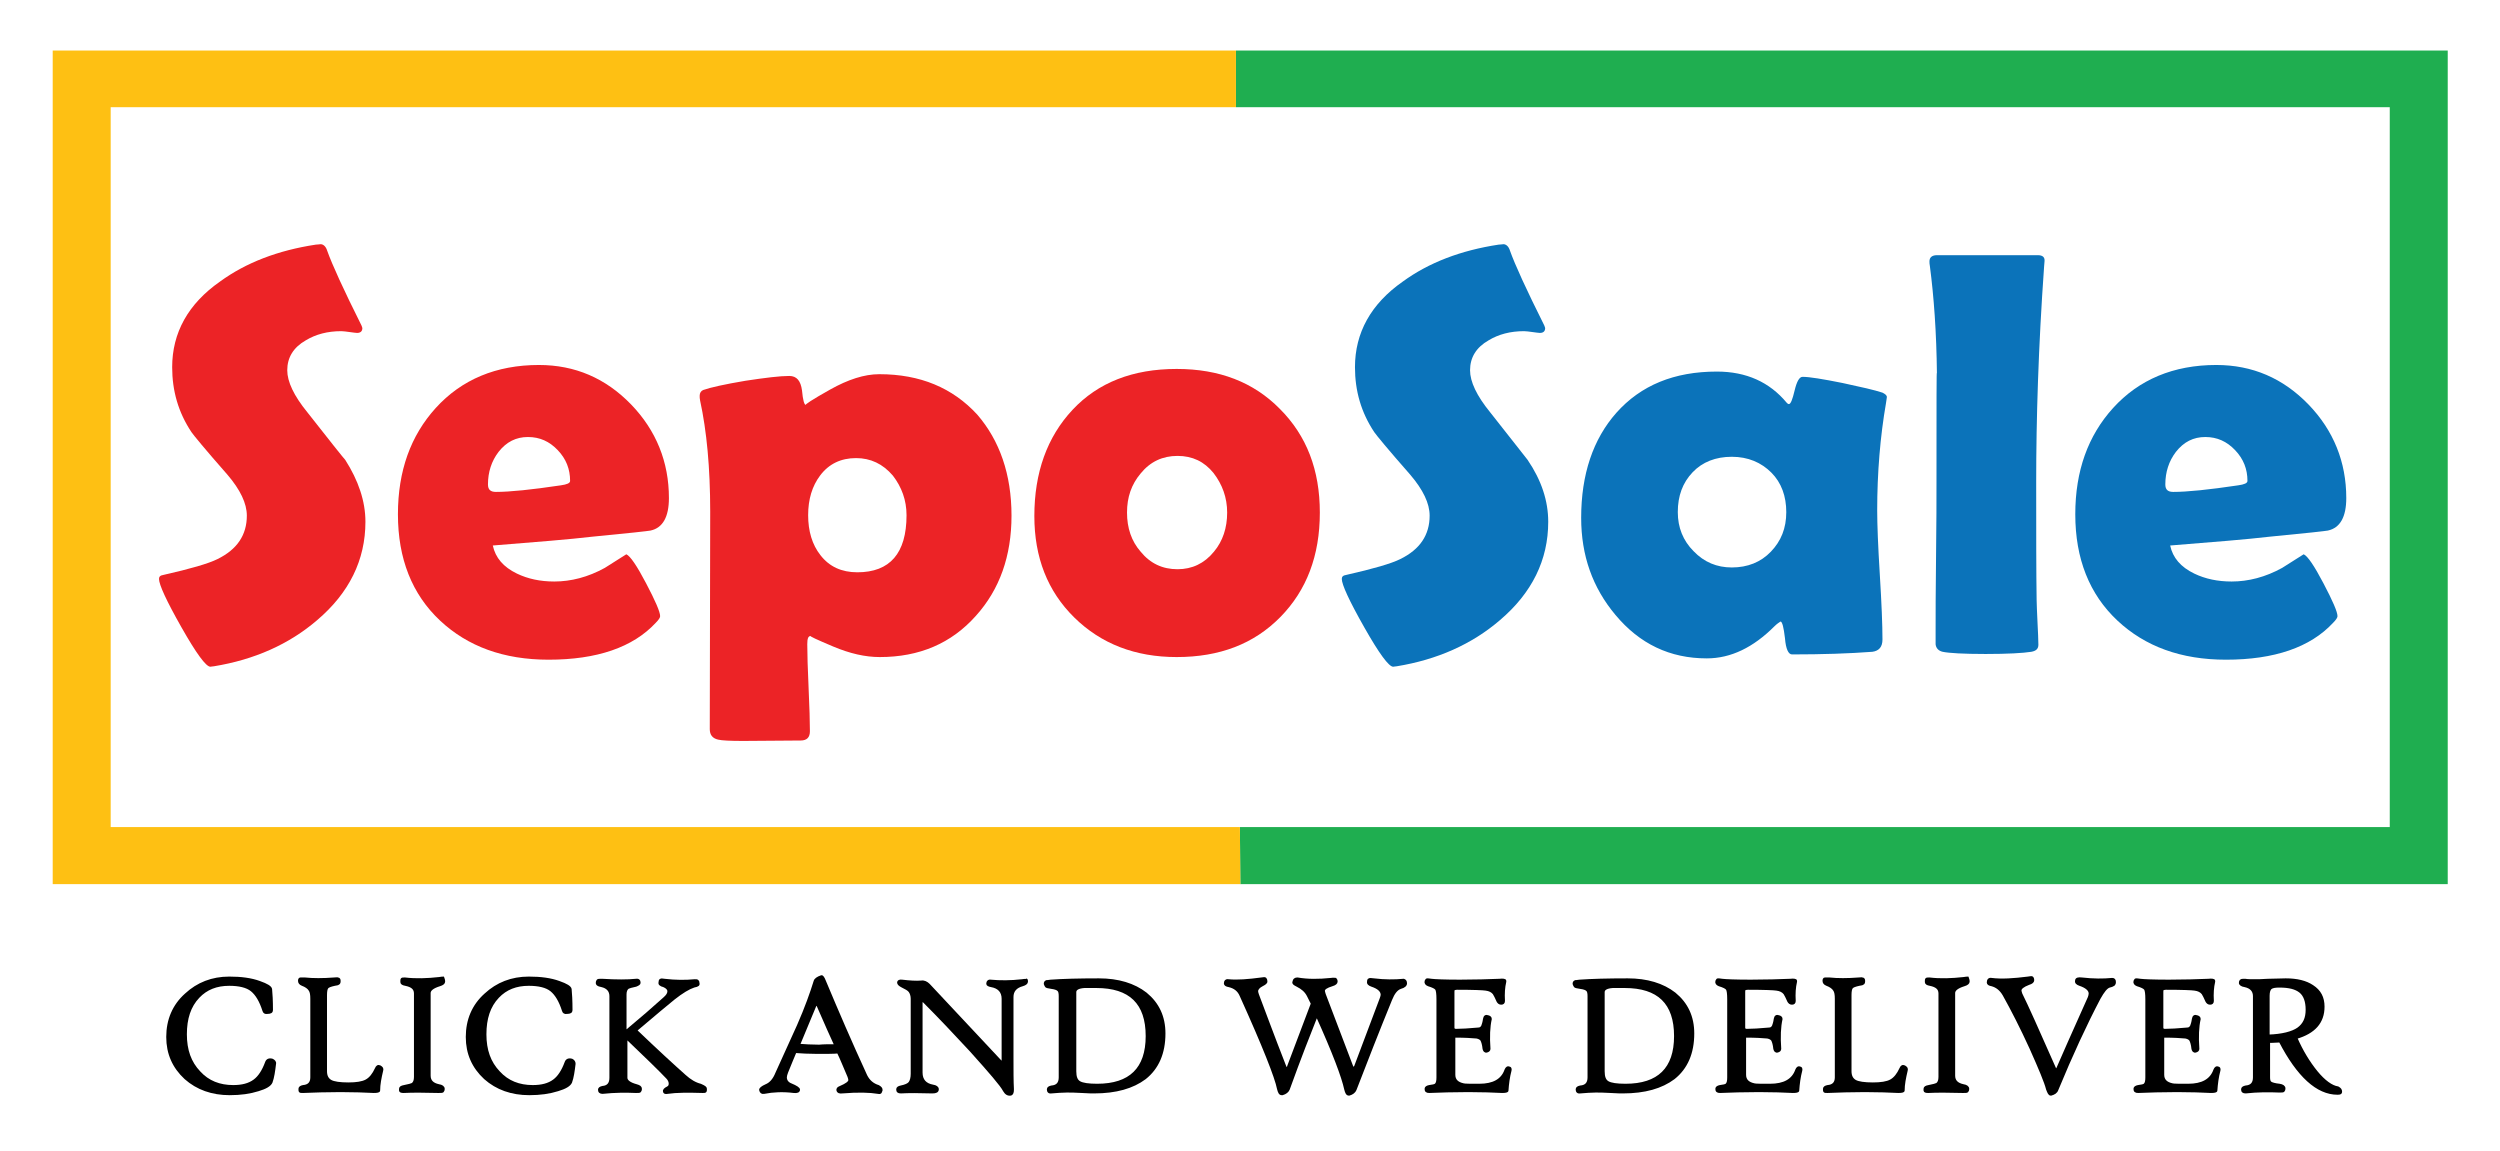 <?xml version="1.0" encoding="utf-8"?>
<!-- Generator: Adobe Illustrator 23.0.3, SVG Export Plug-In . SVG Version: 6.00 Build 0)  -->
<svg version="1.1" id="Layer_1_copy" xmlns="http://www.w3.org/2000/svg" xmlns:xlink="http://www.w3.org/1999/xlink" x="0px"
	 y="0px" viewBox="0 0 569.2 262.1" style="enable-background:new 0 0 569.2 262.1;" xml:space="preserve">
<style type="text/css">
	.st0{fill:#EC2326;}
	.st1{fill:#0B73BA;}
	.st2{stroke:#000000;stroke-width:0.5;stroke-miterlimit:10;}
	.st3{fill:#1FAE50;}
	.st4{fill:#FEC013;}
</style>
<g>
	<g>
		<path class="st0" d="M83.2,118.8c0,8.7-3.7,16.2-11,22.4c-6.4,5.5-14.3,9-23.5,10.5c-0.3,0-0.6,0.1-0.8,0.1c-1,0-3.2-3-6.6-9
			c-3.4-6-5.1-9.7-5.1-11c0-0.5,0.3-0.8,1-0.9c6.2-1.4,10.3-2.6,12.3-3.6c4.5-2.2,6.7-5.5,6.7-9.9c0-2.8-1.5-5.9-4.4-9.3
			c-5.1-5.8-7.8-9.1-8.2-9.7c-3-4.5-4.4-9.4-4.4-14.8c0-7.8,3.6-14.4,10.9-19.5c5.9-4.3,13.2-7.1,21.8-8.4c0.5,0,0.8-0.1,1.1-0.1
			c0.6,0,1.2,0.5,1.5,1.5c1.1,3.1,3.7,8.8,7.8,17c0.1,0.3,0.2,0.5,0.2,0.6c0,0.7-0.4,1.1-1.2,1.1c-0.3,0-0.9-0.1-1.7-0.2
			c-0.8-0.1-1.4-0.2-1.9-0.2c-3.1,0-5.8,0.7-8.1,2.1c-2.8,1.6-4.2,3.9-4.2,6.8c0,2.6,1.5,5.8,4.6,9.6c5.4,6.9,8.3,10.5,8.6,10.8
			C81.6,109.4,83.2,114.1,83.2,118.8z"/>
		<path class="st0" d="M152.3,113.4c0,4.3-1.4,6.8-4.2,7.4c-0.5,0.1-4.9,0.6-13.3,1.4c-5.1,0.6-12.6,1.2-22.6,2
			c0.6,2.8,2.4,4.9,5.5,6.4c2.5,1.2,5.3,1.8,8.5,1.8c3.8,0,7.7-1,11.5-3.1c1.6-1,3.3-2.1,4.9-3.1c0.9,0.4,2.4,2.6,4.5,6.6
			s3.2,6.5,3.2,7.5c0,0.3-0.3,0.8-1,1.5c-5.2,5.6-13.4,8.4-24.4,8.4c-10.2,0-18.4-3-24.7-8.9c-6.4-6-9.6-14.1-9.6-24.2
			c0-9.9,2.9-17.9,8.6-24.2c5.9-6.5,13.8-9.8,23.5-9.8c8.2,0,15.2,3,21,9C149.4,98,152.3,105.2,152.3,113.4z M129.8,109.5
			c0-2.7-0.9-5-2.8-7c-1.9-2-4.1-3-6.8-3c-2.7,0-4.9,1.1-6.7,3.4c-1.6,2.1-2.4,4.6-2.4,7.4c0,1.2,0.6,1.7,1.8,1.7
			c3.2,0,8.1-0.5,14.8-1.5C129.1,110.3,129.8,110,129.8,109.5z"/>
		<path class="st0" d="M230.3,117.4c0,9.2-2.7,16.8-8.1,22.8c-5.6,6.3-12.9,9.4-21.9,9.4c-3.3,0-6.8-0.8-10.6-2.4
			c-3.8-1.6-5.5-2.4-5.1-2.4c-0.6,0-0.8,0.6-0.8,1.9c0,2.2,0.1,5.5,0.3,9.9c0.2,4.4,0.3,7.7,0.3,9.9c0,1.4-0.7,2.1-2.1,2.1
			l-13.1,0.1c-3,0-4.9-0.1-5.7-0.3c-1.3-0.3-1.9-1.1-1.9-2.4l0.1-49.5c0-10-0.8-18.4-2.3-25.3c-0.1-0.4-0.1-0.8-0.1-1.1
			c0-0.6,0.3-1.1,0.8-1.3c1.7-0.6,4.9-1.3,9.6-2.1c4.6-0.7,7.9-1.1,10-1.1c1.7,0,2.6,1.1,2.9,3.3c0.2,2.2,0.5,3.3,0.9,3.3
			c-0.4,0,1.4-1.2,5.5-3.5c4.1-2.3,7.8-3.5,11.2-3.5c9.3,0,16.7,3.1,22.3,9.2C227.6,100.3,230.3,108,230.3,117.4z M206.4,117.3
			c0-3.4-1.1-6.4-3.1-9c-2.3-2.7-5.1-4-8.4-4c-3.4,0-6.2,1.3-8.2,4c-1.8,2.4-2.7,5.4-2.7,9c0,3.6,0.9,6.7,2.8,9.1
			c2,2.6,4.8,3.9,8.4,3.9C202.6,130.3,206.4,126,206.4,117.3z"/>
		<path class="st0" d="M300.5,116.7c0,9.8-3,17.7-9,23.8c-6,6.1-13.8,9.1-23.6,9.1c-9.4,0-17.2-3-23.3-9c-6.1-6-9.1-13.7-9.1-23.1
			c0-9.9,2.9-18,8.7-24.2c5.8-6.2,13.7-9.3,23.7-9.3c9.7,0,17.5,3,23.5,9.1C297.5,99.2,300.5,107,300.5,116.7z M279.4,116.7
			c0-3.4-1.1-6.4-3.1-9c-2.1-2.6-4.8-3.9-8.2-3.9c-3.4,0-6.2,1.3-8.4,4c-2.1,2.5-3.1,5.4-3.1,8.9c0,3.5,1,6.5,3.1,8.9
			c2.2,2.7,5,4,8.4,4c3.3,0,6.1-1.3,8.3-4C278.4,123.2,279.4,120.2,279.4,116.7z"/>
		<path class="st1" d="M352.5,118.8c0,8.7-3.7,16.2-11,22.4c-6.4,5.5-14.3,9-23.5,10.5c-0.3,0-0.6,0.1-0.8,0.1c-1,0-3.2-3-6.6-9
			c-3.4-6-5.1-9.7-5.1-11c0-0.5,0.3-0.8,1-0.9c6.2-1.4,10.3-2.6,12.3-3.6c4.5-2.2,6.7-5.5,6.7-9.9c0-2.8-1.5-5.9-4.4-9.3
			c-5.1-5.8-7.8-9.1-8.2-9.7c-3-4.5-4.4-9.4-4.4-14.8c0-7.8,3.6-14.4,10.9-19.5c5.9-4.3,13.2-7.1,21.8-8.4c0.5,0,0.8-0.1,1.1-0.1
			c0.6,0,1.2,0.5,1.5,1.5c1.1,3.1,3.7,8.8,7.8,17c0.1,0.3,0.2,0.5,0.2,0.6c0,0.7-0.4,1.1-1.2,1.1c-0.3,0-0.9-0.1-1.7-0.2
			c-0.8-0.1-1.4-0.2-1.9-0.2c-3.1,0-5.8,0.7-8.1,2.1c-2.8,1.6-4.2,3.9-4.2,6.8c0,2.6,1.5,5.8,4.6,9.6c5.4,6.9,8.3,10.5,8.5,10.8
			C351,109.4,352.5,114.1,352.5,118.8z"/>
		<path class="st1" d="M427.4,116.2c0,3.3,0.2,8.2,0.6,14.7c0.4,6.5,0.6,11.4,0.6,14.7c0,1.7-0.8,2.6-2.3,2.8
			c-5.3,0.4-11.4,0.6-18.3,0.6c-0.8,0-1.4-1.2-1.6-3.7c-0.3-2.5-0.6-3.7-1-3.8c-0.3,0.2-0.8,0.5-1.4,1.1c-4.8,4.8-9.9,7.3-15.4,7.3
			c-8.4,0-15.3-3.3-20.8-9.9c-5.2-6.2-7.8-13.5-7.8-22.1c0-9.9,2.7-17.9,8-23.9c5.6-6.3,13.2-9.4,22.9-9.4c6.7,0,12,2.4,15.9,7.1
			c0.2,0.2,0.3,0.3,0.5,0.3c0.4,0,0.8-1,1.3-3.1c0.5-2.1,1.1-3.1,1.8-3.1c1.6,0,4.6,0.5,9.1,1.4c4.2,0.9,7.3,1.6,9.1,2.2
			c0.6,0.3,1,0.6,1,1c0,0.2-0.1,0.6-0.2,1.4C428.1,99.3,427.4,107.6,427.4,116.2z M406.7,116.6c0-3.6-1.1-6.7-3.4-9s-5.3-3.6-9-3.6
			c-3.7,0-6.7,1.2-8.9,3.5c-2.3,2.4-3.4,5.4-3.4,9.1c0,3.5,1.2,6.5,3.6,8.9c2.4,2.5,5.3,3.7,8.7,3.7c3.6,0,6.6-1.2,8.9-3.6
			S406.7,120.3,406.7,116.6z"/>
		<path class="st1" d="M463.6,109.7c0,11.7,0,20.7,0.1,26.9c0,1,0.1,2.7,0.2,5.1c0.1,2.2,0.2,3.9,0.2,5.1c0,0.9-0.5,1.4-1.6,1.6
			c-1.9,0.3-5.4,0.5-10.4,0.5c-5.1,0-8.4-0.2-9.8-0.5c-0.9-0.2-1.5-0.8-1.6-1.7c0-0.1,0-1,0-2.8c0-3.8,0-9.5,0.1-17.1
			c0.1-7.6,0.1-13.3,0.1-17.1c0-18,0-26.2,0.1-24.6c-0.1-9.5-0.7-17.6-1.6-24.5c-0.1-0.5-0.1-0.8-0.1-1.1c0-0.9,0.6-1.4,1.7-1.4h23
			c1.1,0,1.6,0.5,1.5,1.4l-0.1,1.2C464.1,79,463.6,95.4,463.6,109.7z"/>
		<path class="st1" d="M534.2,113.4c0,4.3-1.4,6.8-4.2,7.4c-0.5,0.1-4.9,0.6-13.3,1.4c-5.1,0.6-12.6,1.2-22.6,2
			c0.6,2.8,2.4,4.9,5.5,6.4c2.5,1.2,5.3,1.8,8.5,1.8c3.8,0,7.7-1,11.5-3.1c1.6-1,3.3-2.1,4.9-3.1c0.9,0.4,2.4,2.6,4.5,6.6
			s3.2,6.5,3.2,7.5c0,0.3-0.3,0.8-1,1.5c-5.2,5.6-13.4,8.4-24.4,8.4c-10.2,0-18.4-3-24.7-8.9c-6.4-6-9.6-14.1-9.6-24.2
			c0-9.9,2.9-17.9,8.6-24.2c5.9-6.5,13.8-9.8,23.5-9.8c8.2,0,15.2,3,21,9C531.3,98,534.2,105.2,534.2,113.4z M511.7,109.5
			c0-2.7-0.9-5-2.8-7c-1.9-2-4.1-3-6.8-3c-2.7,0-4.9,1.1-6.7,3.4c-1.6,2.1-2.4,4.6-2.4,7.4c0,1.2,0.6,1.7,1.8,1.7
			c3.2,0,8.1-0.5,14.8-1.5C511,110.3,511.7,110,511.7,109.5z"/>
	</g>
	<g>
		<path class="st2" d="M62.6,242.2c-0.2,1.7-0.4,3.1-0.8,4.2c-0.3,0.7-1.3,1.3-3,1.8c-1.9,0.6-4,0.9-6.5,0.9c-4,0-7.4-1.2-10.1-3.6
			c-2.7-2.5-4.1-5.6-4.1-9.4c0-3.9,1.4-7.2,4.2-9.7c2.7-2.5,6-3.8,9.9-3.8c2.7,0,5,0.3,6.9,1c1.7,0.6,2.5,1.1,2.6,1.6
			c0.1,1,0.2,2.6,0.2,4.8c0,0.4-0.3,0.6-1,0.6c-0.5,0.1-0.8-0.1-0.9-0.5c-0.7-2.2-1.6-3.7-2.7-4.6s-2.9-1.3-5.1-1.3
			c-2.9,0-5.2,0.9-7,2.8c-2,2.1-2.9,4.9-2.9,8.5c0,3.6,1,6.4,3.1,8.6c2,2.2,4.6,3.2,7.7,3.2c2,0,3.6-0.4,4.8-1.3
			c1.1-0.8,2-2.2,2.7-4.1c0.2-0.6,0.7-0.8,1.4-0.6C62.4,241.5,62.7,241.8,62.6,242.2z"/>
		<path class="st2" d="M87,243.7c-0.4,1.7-0.7,3.2-0.7,4.6c0,0.2-0.4,0.3-1.2,0.3c-2-0.1-4.6-0.2-7.6-0.2c-3.2,0-6,0.1-8.5,0.2
			c-0.4,0-0.6,0-0.7-0.1c-0.1-0.1-0.1-0.3-0.1-0.6c0-0.3,0.3-0.5,0.8-0.6c1.3-0.1,1.9-0.8,1.9-2v-17.9c0-0.9-0.1-1.6-0.4-2
			c-0.3-0.5-0.9-0.9-1.7-1.2c-0.5-0.2-0.7-0.5-0.7-0.9c0-0.3,0.1-0.5,0.3-0.5s0.5,0,1,0c1.9,0.2,4.1,0.2,6.7,0c0.5,0,0.7-0.1,0.8,0
			c0.3,0,0.4,0.2,0.4,0.5c0,0.3,0,0.6-0.3,0.7c-0.1,0.1-0.3,0.1-0.8,0.2c-0.9,0.2-1.5,0.4-1.7,0.7c-0.2,0.3-0.3,0.8-0.3,1.7v17.3
			c0,1.1,0.4,1.8,1.1,2.2c0.7,0.4,2.1,0.6,4,0.6c1.8,0,3.2-0.2,4.1-0.7c0.9-0.5,1.6-1.4,2.2-2.7c0.2-0.5,0.5-0.7,0.9-0.5
			C87,243.1,87.1,243.3,87,243.7z"/>
		<path class="st2" d="M101.1,223.5c0,0.3-0.3,0.6-1,0.8c-1.6,0.5-2.3,1.1-2.3,1.8v18.8c0,1.2,0.7,1.9,2.1,2.2
			c0.7,0.1,1.1,0.4,1.1,0.8c0,0.3-0.1,0.5-0.2,0.6c-0.1,0.1-0.5,0.1-1,0.1c-3.4-0.1-6-0.1-7.9,0c-0.5,0-0.8-0.1-0.8-0.3
			c0-0.1,0-0.2,0-0.4c0-0.3,0.3-0.5,0.9-0.6c1.1-0.2,1.7-0.4,1.9-0.5c0.4-0.3,0.6-0.8,0.6-1.6v-19c0-1.1-0.7-1.7-2.2-2
			c-0.6-0.1-0.9-0.3-0.9-0.6c0-0.4,0-0.6,0.1-0.7c0.1-0.1,0.3-0.1,0.7-0.1c2.5,0.3,5.1,0.2,7.8-0.1c0.5-0.1,0.8-0.1,0.9-0.1
			C101,222.9,101.1,223.1,101.1,223.5z"/>
		<path class="st2" d="M130.8,242.2c-0.2,1.7-0.4,3.1-0.8,4.2c-0.3,0.7-1.3,1.3-3,1.8c-1.9,0.6-4,0.9-6.5,0.9c-4,0-7.4-1.2-10.1-3.6
			c-2.7-2.5-4.1-5.6-4.1-9.4c0-3.9,1.4-7.2,4.2-9.7c2.7-2.5,6-3.8,9.9-3.8c2.7,0,5,0.3,6.9,1c1.7,0.6,2.5,1.1,2.6,1.6
			c0.1,1,0.2,2.6,0.2,4.8c0,0.4-0.3,0.6-1,0.6c-0.5,0.1-0.8-0.1-0.9-0.5c-0.7-2.2-1.6-3.7-2.7-4.6s-2.9-1.3-5.1-1.3
			c-2.9,0-5.2,0.9-7,2.8c-2,2.1-2.9,4.9-2.9,8.5c0,3.6,1,6.4,3.1,8.6c2,2.2,4.6,3.2,7.7,3.2c2,0,3.6-0.4,4.8-1.3
			c1.1-0.8,2-2.2,2.7-4.1c0.2-0.6,0.7-0.8,1.4-0.6C130.6,241.5,130.8,241.8,130.8,242.2z"/>
		<path class="st2" d="M160.7,247.9c0,0.3,0,0.5-0.1,0.6s-0.3,0.1-0.6,0.1c-3.3-0.1-6-0.1-8,0.2c-0.5,0.1-0.8,0-0.8-0.3
			c-0.1-0.3,0.2-0.6,0.8-0.9c0.4-0.2,0.5-0.5,0.5-0.9s-0.2-0.9-0.6-1.3c-1.8-1.9-4.9-4.9-9.3-9.1v9.1c0,0.7,0.8,1.3,2.3,1.7
			c0.7,0.2,1,0.4,1,0.8c0,0.3-0.1,0.5-0.2,0.6c-0.1,0.1-0.4,0.1-0.9,0.1c-2.3-0.1-4.8-0.1-7.6,0.2c-0.5,0-0.8-0.2-0.8-0.7
			c0-0.3,0.3-0.5,0.8-0.6c1.2-0.1,1.8-0.8,1.8-2.1v-18.6c0-1.2-0.7-2-2-2.3c-0.5-0.1-0.8-0.2-0.9-0.3c-0.1-0.1-0.2-0.2-0.2-0.4
			c0-0.3,0.1-0.5,0.2-0.6s0.4-0.1,1-0.1c3.2,0.2,5.8,0.2,7.7,0c0.6-0.1,0.8,0.2,0.8,0.7c0,0.2-0.3,0.4-0.8,0.6
			c-1,0.2-1.6,0.4-1.8,0.5c-0.4,0.3-0.6,0.8-0.6,1.5v8.5c3.6-3,6.6-5.6,8.8-7.6c0.7-0.6,1-1.1,1-1.6s-0.4-0.9-1.1-1.2
			c-0.4-0.1-0.6-0.2-0.7-0.3c-0.2-0.1-0.3-0.3-0.2-0.6c0-0.3,0.1-0.5,0.2-0.5c0.1-0.1,0.4-0.1,0.9,0c2.5,0.3,4.8,0.3,6.9,0.1
			c0.3,0,0.5,0,0.6,0.1c0.1,0.1,0.2,0.2,0.2,0.5c0.1,0.3,0,0.4-0.1,0.5c-0.1,0.1-0.4,0.2-0.9,0.3c-1.2,0.4-2.7,1.3-4.6,2.8
			c-1.4,1.1-4.2,3.5-8.6,7.2c4.7,4.5,8.4,7.9,11.1,10.3c1.2,1.1,2.4,1.8,3.6,2.1C160.4,247.4,160.7,247.6,160.7,247.9z"/>
		<path class="st2" d="M200.7,248.2c-0.1,0.3-0.2,0.6-0.3,0.6c-0.1,0.1-0.3,0-0.5,0c-1.8-0.3-4.5-0.4-8.1-0.1
			c-0.7,0.1-1-0.1-1.1-0.4c-0.1-0.4,0.1-0.6,0.6-0.8c1.4-0.6,2.1-1.1,2.1-1.6c0-0.2-0.1-0.5-0.2-0.8c-1-2.3-1.7-4.1-2.4-5.5
			c-0.9,0.1-2.5,0.1-4.8,0.1c-1.9,0-3.5-0.1-4.9-0.2c-0.5,1.1-1.1,2.7-1.9,4.6c-0.2,0.5-0.3,0.9-0.3,1.2c0,0.7,0.4,1.3,1.2,1.6
			c1.2,0.5,1.8,0.9,1.8,1.2c0,0.4-0.4,0.6-1.2,0.5c-2.4-0.3-4.7-0.2-6.7,0.2c-0.5,0.1-0.8-0.1-0.9-0.6c-0.1-0.3,0.4-0.7,1.3-1.1
			c1-0.4,1.8-1.3,2.4-2.8c2.5-5.5,4.1-9,4.9-10.8c1.8-4.1,3-7.5,3.8-10.1c0.1-0.4,0.6-0.8,1.5-1.1c0.2-0.1,0.5,0.3,0.8,1.1
			c2.8,6.7,5.9,13.9,9.4,21.5c0.6,1.2,1.5,2,2.8,2.4C200.5,247.6,200.7,247.8,200.7,248.2z M190.2,238c-0.9-1.9-2.2-4.9-4-9
			c-0.1-0.2-0.2-0.3-0.3-0.3s-0.2,0.1-0.3,0.3l-3.7,8.9c1.4,0.1,2.9,0.2,4.6,0.2C187.5,238,188.7,238,190.2,238z"/>
		<path class="st2" d="M233.8,223.5c0,0.3-0.3,0.6-1,0.8c-1.5,0.4-2.3,1.3-2.3,2.7v13.9c0,2.9,0,5.3,0.1,7.1c0,0.7-0.1,1.1-0.5,1.2
			c-0.6,0.1-1.1-0.2-1.5-0.9c-0.6-1.2-3.2-4.2-7.6-9.1c-3.7-4-7.3-7.8-10.7-11.2c-0.1-0.1-0.2-0.1-0.3-0.1c-0.1,0.1-0.2,0.2-0.2,0.4
			v15.9c0,1.7,0.9,2.7,2.6,3c0.7,0.1,1.1,0.4,1.1,0.8c0,0.5-0.4,0.7-1.2,0.7c-3.1-0.1-5.5-0.1-7.2,0c-0.6,0-0.8-0.2-0.8-0.7
			c0-0.3,0.3-0.5,0.8-0.6c1-0.2,1.7-0.5,2-0.9s0.5-1.1,0.5-2v-17.1c0-0.7-0.2-1.3-0.5-1.7c-0.3-0.4-0.9-0.7-1.7-1.1
			c-0.6-0.3-0.9-0.6-0.9-0.9c0-0.3,0.3-0.5,0.9-0.4c1.7,0.2,3.1,0.3,4.4,0.2c0.6-0.1,1.2,0.2,1.7,0.7l16.2,17.3
			c0.2,0.2,0.4,0.4,0.4,0.4c0.1,0,0.2-0.2,0.2-0.5v-14c0-1.6-0.9-2.6-2.6-2.9c-0.6-0.1-0.9-0.3-0.9-0.5c0-0.5,0.3-0.8,0.8-0.7
			c2.1,0.2,4.5,0.2,7.1-0.1c0.5-0.1,0.7-0.1,0.9,0C233.7,222.9,233.8,223.1,233.8,223.5z"/>
		<path class="st2" d="M265.1,235.3c0,4.5-1.5,7.9-4.4,10.2c-2.8,2.1-6.6,3.2-11.6,3.2c-0.4,0-1.3,0-2.8-0.1
			c-1.5-0.1-2.6-0.1-3.4-0.1c-1.1,0-2.2,0.1-3.5,0.2c-0.6,0.1-0.8-0.2-0.8-0.7c0-0.3,0.3-0.5,0.8-0.6c1.3-0.1,1.9-0.8,1.9-2.1v-18.5
			c0-0.7-0.1-1.2-0.4-1.4c-0.2-0.2-0.7-0.4-1.5-0.5c-0.7-0.1-1.1-0.2-1.2-0.3c-0.1-0.1-0.2-0.3-0.3-0.6c0-0.3,0.1-0.5,0.4-0.6
			c0.1,0,0.3,0,0.9-0.1c2.8-0.2,6.4-0.3,11-0.3c4.4,0,8,1.1,10.7,3.2C263.7,228.5,265.1,231.5,265.1,235.3z M261.1,235.9
			c0-7.5-3.8-11.2-11.5-11.2h-2.7c-1.4,0.1-2.1,0.5-2.1,1.2v18c0,1.3,0.3,2.1,1,2.5c0.7,0.4,2,0.6,4,0.6
			C257.3,247,261.1,243.3,261.1,235.9z"/>
		<path class="st2" d="M320.1,223.9c0,0.4-0.4,0.8-1.2,1c-0.9,0.3-1.6,1.2-2.2,2.7c-2.9,7.1-5.6,14-8.1,20.5
			c-0.2,0.5-0.7,0.9-1.4,1.1c0,0-0.1,0-0.1,0c-0.4,0-0.6-0.4-0.8-1.2c-0.6-2.8-2.7-8.4-6.5-16.8c-1.6,4-3.8,9.6-6.4,16.8
			c-0.2,0.5-0.7,0.9-1.4,1.1c-0.1,0-0.1,0-0.2,0c-0.4,0-0.6-0.4-0.8-1.2c-0.5-2.6-3.3-9.7-8.5-21.2c-0.5-1.2-1.4-1.9-2.7-2.2
			c-0.6-0.1-0.9-0.3-0.9-0.6c0-0.5,0.3-0.8,0.8-0.7c2,0.2,4.5,0,7.5-0.4c0.5-0.1,0.8-0.1,0.9,0c0.1,0.1,0.2,0.3,0.2,0.6
			c0.1,0.3-0.3,0.6-0.9,0.9c-0.8,0.4-1.2,0.9-1.2,1.4c0,0.2,0.1,0.5,0.2,0.8c1.3,3.4,3.3,8.9,6.2,16.3c0.1,0.2,0.2,0.4,0.4,0.4
			c0.1,0,0.3-0.1,0.3-0.4l5.4-14.3c-0.2-0.4-0.5-1-0.9-1.8c-0.5-1-1.3-1.7-2.5-2.3c-0.6-0.3-0.9-0.5-0.8-0.8
			c0.1-0.6,0.4-0.8,0.9-0.8c2.3,0.4,4.8,0.4,7.7,0.1c0.5-0.1,0.8,0,1,0c0.1,0.1,0.2,0.3,0.2,0.6c0,0.3-0.3,0.6-1,0.8
			c-1.3,0.4-1.9,0.8-1.9,1.3c0,0.2,0.1,0.4,0.2,0.8l6.2,16.3c0.1,0.3,0.2,0.4,0.4,0.4c0.1,0,0.3-0.1,0.4-0.4l5.8-15.4
			c0.1-0.3,0.2-0.6,0.2-0.8c0-0.9-0.8-1.6-2.3-2.1c-0.6-0.2-0.9-0.5-0.8-0.9c0-0.3,0.1-0.5,0.2-0.5c0.1-0.1,0.5-0.1,1.1,0
			c2.4,0.3,4.7,0.3,6.8,0.1C319.9,223.2,320.1,223.4,320.1,223.9z"/>
		<path class="st2" d="M343.9,243.7c-0.4,1.5-0.6,3.1-0.7,4.6c0,0.2-0.4,0.3-1.2,0.3c-2-0.1-4.6-0.2-7.7-0.2c-3.4,0-6.4,0.1-8.9,0.2
			c-0.6,0-0.8-0.2-0.8-0.7c0-0.3,0.3-0.5,0.8-0.6c0.8-0.1,1.3-0.2,1.5-0.4c0.3-0.3,0.4-0.8,0.4-1.6v-17.8c0-1.2-0.1-2-0.3-2.3
			c-0.2-0.3-0.8-0.6-1.8-0.9c-0.5-0.2-0.7-0.5-0.6-0.9c0.1-0.2,0.2-0.4,0.3-0.4c0.1,0,0.5,0,1,0.1c0.8,0.1,3,0.2,6.5,0.2
			c3.5,0,6.5-0.1,9-0.2c0.8-0.1,1.3,0,1.3,0.2c0,0.1,0,0.1,0,0.2c-0.3,1.3-0.4,2.7-0.3,4.4c0,0.4-0.2,0.6-0.6,0.6
			c-0.4,0-0.6-0.2-0.8-0.5c-0.4-0.9-0.7-1.5-0.9-1.8c-0.4-0.5-1-0.8-1.8-0.9c-0.6-0.1-2.8-0.2-6.5-0.2c-0.4,0-0.7,0.1-0.8,0.2
			c-0.1,0.1-0.1,0.3-0.1,0.6v8.1c0,0.3,0.2,0.5,0.6,0.5c1.2,0,2.9-0.1,5.1-0.3c0.4,0,0.7-0.2,0.9-0.6c0.1-0.3,0.3-0.8,0.4-1.6
			c0.1-0.6,0.4-0.8,0.9-0.6c0.4,0.1,0.6,0.3,0.6,0.6c-0.4,1.8-0.5,4-0.3,6.8c0,0.3-0.2,0.5-0.6,0.6c-0.4,0.1-0.6-0.2-0.7-0.6
			c-0.1-1-0.3-1.6-0.5-2c-0.2-0.3-0.6-0.5-1.1-0.6c-1.1-0.1-2.7-0.2-4.8-0.2c-0.2,0-0.3,0.1-0.3,0.3v8.4c0,1.2,0.7,1.9,2.1,2.2
			c0.3,0.1,1.6,0.1,3.6,0.1c3.2,0,5.2-1.1,6-3.4c0.2-0.5,0.5-0.7,0.9-0.5C343.8,243.1,344,243.3,343.9,243.7z"/>
		<path class="st2" d="M385.5,235.3c0,4.5-1.5,7.9-4.4,10.2c-2.8,2.1-6.6,3.2-11.6,3.2c-0.4,0-1.3,0-2.8-0.1s-2.6-0.1-3.4-0.1
			c-1.1,0-2.2,0.1-3.5,0.2c-0.6,0.1-0.8-0.2-0.8-0.7c0-0.3,0.3-0.5,0.8-0.6c1.3-0.1,1.9-0.8,1.9-2.1v-18.5c0-0.7-0.1-1.2-0.4-1.4
			c-0.2-0.2-0.7-0.4-1.5-0.5c-0.7-0.1-1.1-0.2-1.2-0.3s-0.2-0.3-0.3-0.6c0-0.3,0.1-0.5,0.4-0.6c0.1,0,0.3,0,0.9-0.1
			c2.8-0.2,6.4-0.3,11-0.3c4.4,0,8,1.1,10.7,3.2C384.1,228.5,385.5,231.5,385.5,235.3z M381.4,235.9c0-7.5-3.8-11.2-11.5-11.2h-2.7
			c-1.4,0.1-2.1,0.5-2.1,1.2v18c0,1.3,0.3,2.1,1,2.5c0.7,0.4,2,0.6,4,0.6C377.6,247,381.4,243.3,381.4,235.9z"/>
		<path class="st2" d="M410.1,243.7c-0.4,1.5-0.6,3.1-0.7,4.6c0,0.2-0.4,0.3-1.2,0.3c-2-0.1-4.6-0.2-7.7-0.2c-3.4,0-6.4,0.1-8.9,0.2
			c-0.6,0-0.8-0.2-0.8-0.7c0-0.3,0.3-0.5,0.8-0.6c0.8-0.1,1.3-0.2,1.5-0.4c0.3-0.3,0.4-0.8,0.4-1.6v-17.8c0-1.2-0.1-2-0.3-2.3
			c-0.2-0.3-0.8-0.6-1.8-0.9c-0.5-0.2-0.7-0.5-0.6-0.9c0.1-0.2,0.2-0.4,0.3-0.4c0.1,0,0.5,0,1,0.1c0.8,0.1,3,0.2,6.5,0.2
			c3.5,0,6.5-0.1,9-0.2c0.8-0.1,1.3,0,1.3,0.2c0,0.1,0,0.1,0,0.2c-0.3,1.3-0.4,2.7-0.3,4.4c0,0.4-0.2,0.6-0.6,0.6
			c-0.4,0-0.6-0.2-0.8-0.5c-0.4-0.9-0.7-1.5-0.9-1.8c-0.4-0.5-1-0.8-1.8-0.9c-0.6-0.1-2.8-0.2-6.5-0.2c-0.4,0-0.7,0.1-0.8,0.2
			c-0.1,0.1-0.1,0.3-0.1,0.6v8.1c0,0.3,0.2,0.5,0.6,0.5c1.2,0,2.9-0.1,5.1-0.3c0.4,0,0.7-0.2,0.9-0.6c0.1-0.3,0.3-0.8,0.4-1.6
			c0.1-0.6,0.4-0.8,0.9-0.6c0.4,0.1,0.6,0.3,0.6,0.6c-0.4,1.8-0.5,4-0.3,6.8c0,0.3-0.2,0.5-0.6,0.6c-0.4,0.1-0.6-0.2-0.7-0.6
			c-0.1-1-0.3-1.6-0.5-2c-0.2-0.3-0.6-0.5-1.1-0.6c-1.1-0.1-2.7-0.2-4.8-0.2c-0.2,0-0.3,0.1-0.3,0.3v8.4c0,1.2,0.7,1.9,2.1,2.2
			c0.3,0.1,1.6,0.1,3.6,0.1c3.2,0,5.2-1.1,6-3.4c0.2-0.5,0.5-0.7,0.9-0.5C410,243.1,410.2,243.3,410.1,243.7z"/>
		<path class="st2" d="M434.1,243.7c-0.4,1.7-0.7,3.2-0.7,4.6c0,0.2-0.4,0.3-1.2,0.3c-2-0.1-4.6-0.2-7.6-0.2c-3.2,0-6,0.1-8.5,0.2
			c-0.4,0-0.6,0-0.7-0.1c-0.1-0.1-0.1-0.3-0.1-0.6c0-0.3,0.3-0.5,0.8-0.6c1.3-0.1,1.9-0.8,1.9-2v-17.9c0-0.9-0.1-1.6-0.4-2
			c-0.3-0.5-0.9-0.9-1.7-1.2c-0.5-0.2-0.7-0.5-0.7-0.9c0-0.3,0.1-0.5,0.3-0.5s0.5,0,1,0c1.9,0.2,4.1,0.2,6.7,0c0.5,0,0.7-0.1,0.8,0
			c0.3,0,0.4,0.2,0.4,0.5c0,0.3,0,0.6-0.3,0.7c-0.1,0.1-0.3,0.1-0.8,0.2c-0.9,0.2-1.5,0.4-1.7,0.7c-0.2,0.3-0.3,0.8-0.3,1.7v17.3
			c0,1.1,0.4,1.8,1.1,2.2c0.7,0.4,2.1,0.6,4,0.6c1.8,0,3.2-0.2,4.1-0.7c0.9-0.5,1.6-1.4,2.2-2.7c0.2-0.5,0.5-0.7,0.9-0.5
			C434.1,243.1,434.2,243.3,434.1,243.7z"/>
		<path class="st2" d="M448.2,223.5c0,0.3-0.3,0.6-1,0.8c-1.6,0.5-2.3,1.1-2.3,1.8v18.8c0,1.2,0.7,1.9,2.1,2.2
			c0.7,0.1,1.1,0.4,1.1,0.8c0,0.3-0.1,0.5-0.2,0.6c-0.1,0.1-0.5,0.1-1,0.1c-3.4-0.1-6-0.1-7.9,0c-0.5,0-0.8-0.1-0.8-0.3
			c0-0.1,0-0.2,0-0.4c0-0.3,0.3-0.5,0.9-0.6c1.1-0.2,1.7-0.4,1.9-0.5c0.4-0.3,0.6-0.8,0.6-1.6v-19c0-1.1-0.7-1.7-2.2-2
			c-0.6-0.1-0.9-0.3-0.9-0.6c0-0.4,0-0.6,0.1-0.7c0.1-0.1,0.3-0.1,0.7-0.1c2.5,0.3,5.1,0.2,7.8-0.1c0.5-0.1,0.8-0.1,0.9-0.1
			C448.1,222.9,448.2,223.1,448.2,223.5z"/>
		<path class="st2" d="M481.5,223.6c0,0.3-0.1,0.5-0.2,0.6c-0.1,0.1-0.5,0.3-1,0.4c-0.7,0.2-1.4,1.1-2.3,2.7
			c-3.1,5.9-6.3,12.8-9.6,20.8c-0.2,0.6-0.7,0.9-1.4,1.1c0,0-0.1,0-0.1,0c-0.3,0-0.5-0.4-0.8-1.2c-0.4-1.6-1.7-4.7-3.8-9.4
			c-2.1-4.6-4.2-8.7-6.1-12.1c-0.7-1.2-1.6-1.9-2.7-2.2c-0.6-0.1-0.9-0.3-0.9-0.6c0-0.6,0.3-0.9,0.8-0.8c2.4,0.3,5.1,0.1,8.3-0.3
			c0.5-0.1,0.8-0.1,0.9-0.1c0.2,0.1,0.3,0.3,0.3,0.7c0,0.3-0.3,0.6-1,0.8c-1.3,0.5-1.9,1-1.9,1.5c0,0.2,0.1,0.5,0.2,0.8
			c1.3,2.6,3.8,8.2,7.6,16.8c0.1,0.3,0.3,0.4,0.4,0.4c0.1,0,0.2-0.1,0.3-0.4c1.1-2.5,3.4-7.8,7.1-16c0.1-0.3,0.2-0.6,0.2-0.9
			c0-0.8-0.8-1.5-2.3-2c-0.6-0.2-0.9-0.5-0.8-0.9c0-0.5,0.5-0.6,1.3-0.5c2.6,0.3,4.9,0.3,6.9,0.1
			C481.3,222.9,481.5,223.1,481.5,223.6z"/>
		<path class="st2" d="M505.3,243.7c-0.4,1.5-0.6,3.1-0.7,4.6c0,0.2-0.4,0.3-1.2,0.3c-2-0.1-4.6-0.2-7.7-0.2c-3.4,0-6.4,0.1-8.9,0.2
			c-0.6,0-0.8-0.2-0.8-0.7c0-0.3,0.3-0.5,0.8-0.6c0.8-0.1,1.3-0.2,1.5-0.4c0.3-0.3,0.4-0.8,0.4-1.6v-17.8c0-1.2-0.1-2-0.3-2.3
			c-0.2-0.3-0.8-0.6-1.8-0.9c-0.5-0.2-0.7-0.5-0.6-0.9c0.1-0.2,0.2-0.4,0.3-0.4c0.1,0,0.5,0,1,0.1c0.8,0.1,3,0.2,6.5,0.2
			c3.5,0,6.5-0.1,9-0.2c0.8-0.1,1.3,0,1.3,0.2c0,0.1,0,0.1,0,0.2c-0.3,1.3-0.4,2.7-0.3,4.4c0,0.4-0.2,0.6-0.6,0.6
			c-0.4,0-0.6-0.2-0.8-0.5c-0.4-0.9-0.7-1.5-0.9-1.8c-0.4-0.5-1-0.8-1.8-0.9c-0.6-0.1-2.8-0.2-6.5-0.2c-0.4,0-0.7,0.1-0.8,0.2
			c-0.1,0.1-0.1,0.3-0.1,0.6v8.1c0,0.3,0.2,0.5,0.6,0.5c1.2,0,2.9-0.1,5.1-0.3c0.4,0,0.7-0.2,0.9-0.6c0.1-0.3,0.3-0.8,0.4-1.6
			c0.1-0.6,0.4-0.8,0.9-0.6c0.4,0.1,0.6,0.3,0.6,0.6c-0.4,1.8-0.5,4-0.3,6.8c0,0.3-0.2,0.5-0.6,0.6c-0.4,0.1-0.6-0.2-0.7-0.6
			c-0.1-1-0.3-1.6-0.5-2c-0.2-0.3-0.6-0.5-1.1-0.6c-1.1-0.1-2.7-0.2-4.8-0.2c-0.2,0-0.3,0.1-0.3,0.3v8.4c0,1.2,0.7,1.9,2.1,2.2
			c0.3,0.1,1.6,0.1,3.6,0.1c3.2,0,5.2-1.1,6-3.4c0.2-0.5,0.5-0.7,0.9-0.5C505.2,243.1,505.4,243.3,505.3,243.7z"/>
		<path class="st2" d="M533,248.6c0,0.3-0.2,0.4-0.8,0.4c-4.6,0-9-4-13.1-11.9c-1.6,0.1-2.4,0.1-2.5,0.1v8.1c0,0.6,0.1,1,0.4,1.2
			s1,0.4,2,0.5c0.7,0.1,1.1,0.4,1.1,0.8c0,0.3-0.1,0.5-0.2,0.6c-0.1,0.1-0.4,0.1-1,0.1c-2.3-0.1-4.9-0.1-7.6,0.2
			c-0.6,0-0.8-0.2-0.8-0.7c0-0.3,0.3-0.5,0.8-0.6c1.3-0.1,1.9-0.8,1.9-2.1v-18.5c0-1.2-0.7-2-2.1-2.3c-0.7-0.1-1.1-0.4-1.1-0.7
			c0-0.5,0.2-0.7,0.7-0.7c0.1,0,0.3,0,0.5,0c0.5,0.1,1.3,0.1,2.4,0.1c0.4,0,1.3,0,2.7-0.1c1.5,0,2.8-0.1,4.1-0.1
			c2.6,0,4.6,0.5,6.1,1.5c1.7,1.1,2.5,2.6,2.5,4.7c0,3.6-2.1,5.9-6.2,7.1c1.3,3,2.9,5.6,4.6,7.7c1.8,2.2,3.5,3.4,4.9,3.6
			C532.8,247.9,533,248.1,533,248.6z M525.2,229.9c0-1.9-0.5-3.3-1.5-4.1c-1-0.8-2.5-1.2-4.7-1.2c-1,0-1.6,0.1-2,0.4
			c-0.3,0.3-0.5,0.8-0.5,1.7v9.1c3.1-0.1,5.4-0.7,6.7-1.6C524.6,233.2,525.2,231.8,525.2,229.9z"/>
	</g>
	<g>
		<g>
			<polygon class="st3" points="557.3,11.5 557.3,201.3 282.4,201.3 282.3,188.3 544.1,188.3 544.1,24.4 281.4,24.4 281.4,11.5 			
				"/>
		</g>
		<g>
			<polygon class="st4" points="282.4,201.3 12,201.3 12,11.5 281.4,11.5 281.4,24.4 25.2,24.4 25.2,188.3 282.3,188.3 			"/>
		</g>
	</g>
</g>
</svg>
